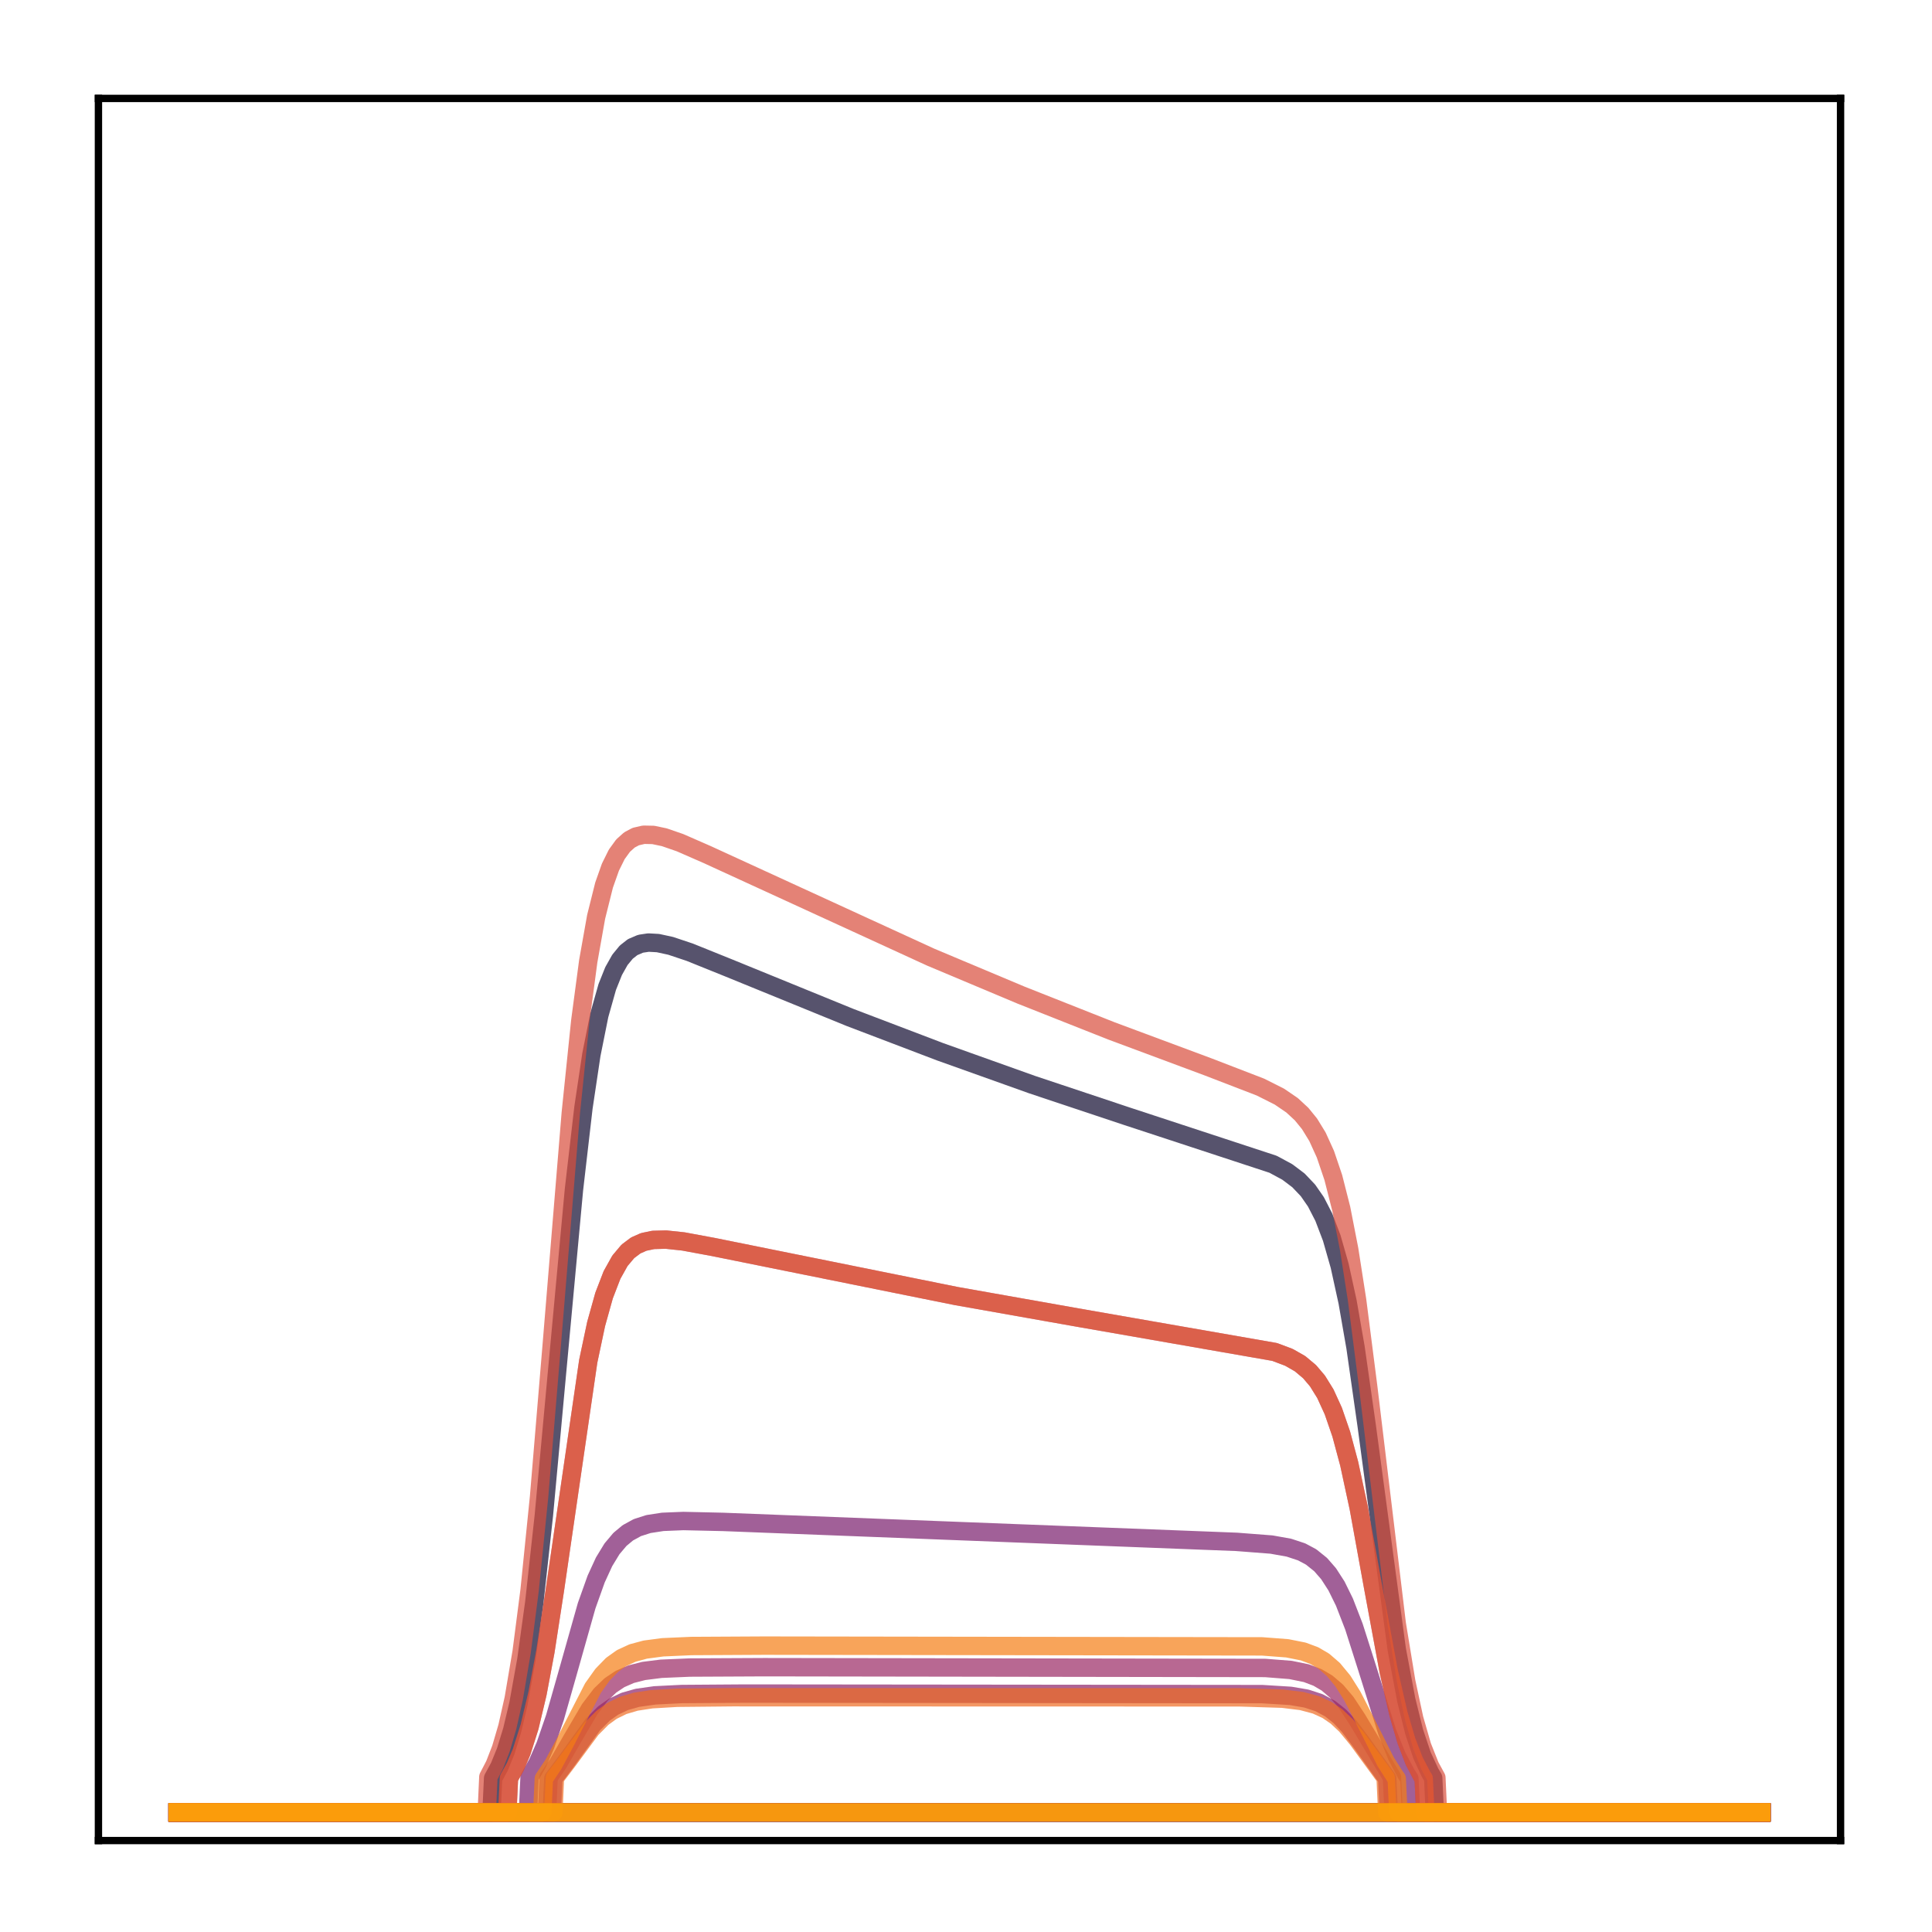 <?xml version="1.0" encoding="utf-8" standalone="no"?>
<!DOCTYPE svg PUBLIC "-//W3C//DTD SVG 1.1//EN"
  "http://www.w3.org/Graphics/SVG/1.1/DTD/svg11.dtd">
<!-- Created with matplotlib (http://matplotlib.org/) -->
<svg height="210pt" version="1.1" viewBox="0 0 210 210" width="210pt" xmlns="http://www.w3.org/2000/svg" xmlns:xlink="http://www.w3.org/1999/xlink">
 <defs>
  <style type="text/css">
*{stroke-linecap:butt;stroke-linejoin:round;}
  </style>
 </defs>
 <g id="figure_1">
  <g id="patch_1">
   <path d="M 0 210.76 
L 210.76 210.76 
L 210.76 0 
L 0 0 
z
" style="fill:#ffffff;"/>
  </g>
  <g id="axes_1">
   <g id="patch_2">
    <path d="M 10.7 200.06 
L 200.06 200.06 
L 200.06 10.7 
L 10.7 10.7 
z
" style="fill:#ffffff;"/>
   </g>
   <g id="matplotlib.axis_1"/>
   <g id="matplotlib.axis_2"/>
   <g id="line2d_1">
    <path clip-path="url(#pe62a9a2d33)" d="M 19.307 197.006 
L 191.453 197.006 
L 191.453 197.006 
" style="fill:none;opacity:0.7;stroke:#000004;stroke-linecap:square;stroke-width:2;"/>
   </g>
   <g id="line2d_2">
    <path clip-path="url(#pe62a9a2d33)" d="M 19.307 197.006 
L 191.453 197.006 
L 191.453 197.006 
" style="fill:none;opacity:0.7;stroke:#050417;stroke-linecap:square;stroke-width:2;"/>
   </g>
   <g id="line2d_3">
    <path clip-path="url(#pe62a9a2d33)" d="M 19.307 197.006 
L 53.426 197.006 
L 53.599 193.295 
L 54.288 192.025 
L 54.977 190.329 
L 55.666 188.092 
L 56.356 185.181 
L 57.217 180.397 
L 58.079 174.161 
L 59.113 164.742 
L 60.491 149.779 
L 62.387 129.304 
L 63.421 120.383 
L 64.282 114.629 
L 65.144 110.333 
L 66.005 107.28 
L 66.695 105.555 
L 67.384 104.33 
L 68.073 103.493 
L 68.762 102.952 
L 69.624 102.582 
L 70.486 102.452 
L 71.52 102.51 
L 72.898 102.809 
L 74.966 103.5 
L 79.102 105.168 
L 92.37 110.583 
L 102.192 114.325 
L 112.187 117.894 
L 122.353 121.286 
L 138.379 126.551 
L 139.93 127.39 
L 141.136 128.3 
L 142.17 129.389 
L 143.031 130.63 
L 143.893 132.304 
L 144.755 134.564 
L 145.616 137.582 
L 146.478 141.517 
L 147.339 146.456 
L 148.546 154.914 
L 151.82 179.274 
L 152.854 184.779 
L 153.715 188.246 
L 154.577 190.823 
L 155.438 192.68 
L 155.783 193.261 
L 155.955 197.006 
L 191.453 197.006 
L 191.453 197.006 
" style="fill:none;opacity:0.7;stroke:#110a30;stroke-linecap:square;stroke-width:2;"/>
   </g>
   <g id="line2d_4">
    <path clip-path="url(#pe62a9a2d33)" d="M 19.307 197.006 
L 191.453 197.006 
L 191.453 197.006 
" style="fill:none;opacity:0.7;stroke:#210c4a;stroke-linecap:square;stroke-width:2;"/>
   </g>
   <g id="line2d_5">
    <path clip-path="url(#pe62a9a2d33)" d="M 19.307 197.006 
L 191.453 197.006 
L 191.453 197.006 
" style="fill:none;opacity:0.7;stroke:#340a5f;stroke-linecap:square;stroke-width:2;"/>
   </g>
   <g id="line2d_6">
    <path clip-path="url(#pe62a9a2d33)" d="M 19.307 197.006 
L 191.453 197.006 
L 191.453 197.006 
" style="fill:none;opacity:0.7;stroke:#450a69;stroke-linecap:square;stroke-width:2;"/>
   </g>
   <g id="line2d_7">
    <path clip-path="url(#pe62a9a2d33)" d="M 19.307 197.006 
L 191.453 197.006 
L 191.453 197.006 
" style="fill:none;opacity:0.7;stroke:#57106e;stroke-linecap:square;stroke-width:2;"/>
   </g>
   <g id="line2d_8">
    <path clip-path="url(#pe62a9a2d33)" d="M 19.307 197.006 
L 191.453 197.006 
L 191.453 197.006 
" style="fill:none;opacity:0.7;stroke:#69166e;stroke-linecap:square;stroke-width:2;"/>
   </g>
   <g id="line2d_9">
    <path clip-path="url(#pe62a9a2d33)" d="M 19.307 197.006 
L 57.389 197.006 
L 57.562 193.183 
L 58.423 191.673 
L 59.285 189.699 
L 60.319 186.693 
L 61.697 181.853 
L 63.765 174.536 
L 64.799 171.637 
L 65.661 169.761 
L 66.522 168.349 
L 67.384 167.326 
L 68.246 166.609 
L 69.279 166.044 
L 70.486 165.658 
L 72.037 165.419 
L 74.277 165.327 
L 78.585 165.424 
L 134.416 167.594 
L 138.207 167.887 
L 140.102 168.226 
L 141.481 168.682 
L 142.514 169.234 
L 143.548 170.065 
L 144.41 171.054 
L 145.272 172.391 
L 146.133 174.14 
L 147.167 176.808 
L 148.546 181.135 
L 150.786 188.273 
L 151.82 190.857 
L 152.854 192.816 
L 153.198 193.337 
L 153.37 197.006 
L 191.453 197.006 
L 191.453 197.006 
" style="fill:none;opacity:0.7;stroke:#7a1d6d;stroke-linecap:square;stroke-width:2;"/>
   </g>
   <g id="line2d_10">
    <path clip-path="url(#pe62a9a2d33)" d="M 19.307 197.006 
L 59.974 197.006 
L 60.147 193.329 
L 61.525 191.499 
L 64.455 187.434 
L 65.661 186.239 
L 66.695 185.509 
L 67.901 184.938 
L 69.279 184.548 
L 71.175 184.279 
L 74.104 184.133 
L 80.997 184.084 
L 137.173 184.142 
L 140.274 184.332 
L 141.998 184.626 
L 143.376 185.075 
L 144.582 185.725 
L 145.616 186.542 
L 146.65 187.635 
L 148.029 189.474 
L 150.786 193.329 
L 150.958 197.006 
L 191.453 197.006 
L 191.453 197.006 
" style="fill:none;opacity:0.7;stroke:#8c2369;stroke-linecap:square;stroke-width:2;"/>
   </g>
   <g id="line2d_11">
    <path clip-path="url(#pe62a9a2d33)" d="M 19.307 197.006 
L 59.457 197.006 
L 59.63 193.199 
L 60.664 191.694 
L 62.214 188.993 
L 64.11 185.767 
L 65.316 184.186 
L 66.35 183.197 
L 67.384 182.504 
L 68.59 181.978 
L 69.969 181.627 
L 71.864 181.388 
L 74.966 181.256 
L 83.065 181.216 
L 137.517 181.3 
L 140.274 181.516 
L 141.998 181.87 
L 143.204 182.327 
L 144.238 182.936 
L 145.272 183.82 
L 146.305 185.033 
L 147.512 186.863 
L 151.303 193.199 
L 151.475 197.006 
L 191.453 197.006 
L 191.453 197.006 
" style="fill:none;opacity:0.7;stroke:#9b2964;stroke-linecap:square;stroke-width:2;"/>
   </g>
   <g id="line2d_12">
    <path clip-path="url(#pe62a9a2d33)" d="M 19.307 197.006 
L 55.149 197.006 
L 55.322 193.283 
L 56.011 192.042 
L 56.7 190.412 
L 57.562 187.697 
L 58.423 184.087 
L 59.285 179.497 
L 60.319 172.793 
L 63.938 147.967 
L 64.799 143.903 
L 65.661 140.818 
L 66.522 138.588 
L 67.384 137.044 
L 68.246 136.019 
L 69.107 135.371 
L 69.969 134.991 
L 71.003 134.774 
L 72.381 134.737 
L 74.277 134.938 
L 77.551 135.545 
L 103.915 140.869 
L 117.528 143.282 
L 138.551 146.952 
L 140.102 147.537 
L 141.308 148.225 
L 142.342 149.091 
L 143.204 150.106 
L 144.065 151.496 
L 144.927 153.38 
L 145.789 155.882 
L 146.65 159.092 
L 147.684 163.886 
L 149.235 172.418 
L 150.958 181.725 
L 151.992 186.235 
L 152.854 189.178 
L 153.715 191.419 
L 154.577 193.064 
L 154.749 193.333 
L 154.921 197.006 
L 191.453 197.006 
L 191.453 197.006 
" style="fill:none;opacity:0.7;stroke:#ad305d;stroke-linecap:square;stroke-width:2;"/>
   </g>
   <g id="line2d_13">
    <path clip-path="url(#pe62a9a2d33)" d="M 19.307 197.006 
L 191.453 197.006 
L 191.453 197.006 
" style="fill:none;opacity:0.7;stroke:#bd3853;stroke-linecap:square;stroke-width:2;"/>
   </g>
   <g id="line2d_14">
    <path clip-path="url(#pe62a9a2d33)" d="M 19.307 197.006 
L 191.453 197.006 
L 191.453 197.006 
" style="fill:none;opacity:0.7;stroke:#cc4248;stroke-linecap:square;stroke-width:2;"/>
   </g>
   <g id="line2d_15">
    <path clip-path="url(#pe62a9a2d33)" d="M 19.307 197.006 
L 52.909 197.006 
L 53.082 193.149 
L 53.771 191.822 
L 54.46 190.046 
L 55.149 187.696 
L 55.839 184.627 
L 56.7 179.551 
L 57.562 172.881 
L 58.596 162.681 
L 59.974 146.16 
L 62.042 120.988 
L 63.076 110.964 
L 63.938 104.49 
L 64.799 99.651 
L 65.661 96.204 
L 66.35 94.254 
L 67.039 92.865 
L 67.729 91.914 
L 68.418 91.296 
L 69.107 90.931 
L 69.969 90.732 
L 71.003 90.753 
L 72.209 91.006 
L 73.932 91.603 
L 76.861 92.885 
L 101.158 104.036 
L 110.98 108.164 
L 120.802 112.053 
L 131.314 115.967 
L 137 118.159 
L 139.068 119.199 
L 140.447 120.142 
L 141.481 121.099 
L 142.342 122.158 
L 143.204 123.564 
L 144.065 125.455 
L 144.927 128 
L 145.789 131.392 
L 146.65 135.802 
L 147.512 141.324 
L 148.718 150.746 
L 151.82 176.484 
L 152.854 182.792 
L 153.715 186.799 
L 154.577 189.793 
L 155.438 191.959 
L 156.128 193.228 
L 156.3 197.006 
L 191.453 197.006 
L 191.453 197.006 
" style="fill:none;opacity:0.7;stroke:#d94d3d;stroke-linecap:square;stroke-width:2;"/>
   </g>
   <g id="line2d_16">
    <path clip-path="url(#pe62a9a2d33)" d="M 19.307 197.006 
L 55.149 197.006 
L 55.322 193.283 
L 56.011 192.042 
L 56.7 190.412 
L 57.562 187.697 
L 58.423 184.087 
L 59.285 179.497 
L 60.319 172.793 
L 63.938 147.967 
L 64.799 143.903 
L 65.661 140.818 
L 66.522 138.588 
L 67.384 137.044 
L 68.246 136.019 
L 69.107 135.371 
L 69.969 134.991 
L 71.003 134.774 
L 72.381 134.737 
L 74.277 134.938 
L 77.551 135.545 
L 103.915 140.869 
L 117.528 143.282 
L 138.551 146.952 
L 140.102 147.537 
L 141.308 148.225 
L 142.342 149.091 
L 143.204 150.106 
L 144.065 151.496 
L 144.927 153.38 
L 145.789 155.882 
L 146.65 159.092 
L 147.684 163.886 
L 149.235 172.418 
L 150.958 181.725 
L 151.992 186.235 
L 152.854 189.178 
L 153.715 191.419 
L 154.577 193.064 
L 154.749 193.333 
L 154.921 197.006 
L 191.453 197.006 
L 191.453 197.006 
" style="fill:none;opacity:0.7;stroke:#e55c30;stroke-linecap:square;stroke-width:2;"/>
   </g>
   <g id="line2d_17">
    <path clip-path="url(#pe62a9a2d33)" d="M 19.307 197.006 
L 60.147 197.006 
L 60.319 193.243 
L 61.697 191.428 
L 64.282 187.925 
L 65.488 186.714 
L 66.522 185.963 
L 67.729 185.372 
L 69.107 184.965 
L 70.83 184.701 
L 73.587 184.539 
L 79.618 184.48 
L 134.76 184.495 
L 139.413 184.64 
L 141.481 184.895 
L 143.031 185.308 
L 144.238 185.862 
L 145.272 186.571 
L 146.305 187.542 
L 147.512 189.001 
L 150.613 193.243 
L 150.786 197.006 
L 191.453 197.006 
L 191.453 197.006 
" style="fill:none;opacity:0.7;stroke:#ef6c23;stroke-linecap:square;stroke-width:2;"/>
   </g>
   <g id="line2d_18">
    <path clip-path="url(#pe62a9a2d33)" d="M 19.307 197.006 
L 58.94 197.006 
L 59.113 193.335 
L 60.147 191.782 
L 61.353 189.53 
L 64.455 183.485 
L 65.488 182.036 
L 66.522 180.97 
L 67.556 180.231 
L 68.762 179.674 
L 70.141 179.304 
L 72.037 179.053 
L 75.138 178.915 
L 83.065 178.873 
L 137.173 178.954 
L 139.93 179.164 
L 141.653 179.509 
L 142.859 179.958 
L 143.893 180.565 
L 144.927 181.458 
L 145.961 182.711 
L 146.995 184.354 
L 148.373 187.036 
L 150.613 191.487 
L 151.647 193.103 
L 151.82 193.335 
L 151.992 197.006 
L 191.453 197.006 
L 191.453 197.006 
" style="fill:none;opacity:0.7;stroke:#f67e14;stroke-linecap:square;stroke-width:2;"/>
   </g>
   <g id="line2d_19">
    <path clip-path="url(#pe62a9a2d33)" d="M 19.307 197.006 
L 191.453 197.006 
L 191.453 197.006 
" style="fill:none;opacity:0.7;stroke:#fa9207;stroke-linecap:square;stroke-width:2;"/>
   </g>
   <g id="line2d_20">
    <path clip-path="url(#pe62a9a2d33)" d="M 19.307 197.006 
L 191.453 197.006 
L 191.453 197.006 
" style="fill:none;opacity:0.7;stroke:#fca50a;stroke-linecap:square;stroke-width:2;"/>
   </g>
   <g id="patch_3">
    <path d="M 10.7 200.06 
L 10.7 10.7 
" style="fill:none;stroke:#000000;stroke-linecap:square;stroke-linejoin:miter;stroke-width:0.8;"/>
   </g>
   <g id="patch_4">
    <path d="M 200.06 200.06 
L 200.06 10.7 
" style="fill:none;stroke:#000000;stroke-linecap:square;stroke-linejoin:miter;stroke-width:0.8;"/>
   </g>
   <g id="patch_5">
    <path d="M 10.7 200.06 
L 200.06 200.06 
" style="fill:none;stroke:#000000;stroke-linecap:square;stroke-linejoin:miter;stroke-width:0.8;"/>
   </g>
   <g id="patch_6">
    <path d="M 10.7 10.7 
L 200.06 10.7 
" style="fill:none;stroke:#000000;stroke-linecap:square;stroke-linejoin:miter;stroke-width:0.8;"/>
   </g>
  </g>
 </g>
 <defs>
  <clipPath id="pe62a9a2d33">
   <rect height="189.36" width="189.36" x="10.7" y="10.7"/>
  </clipPath>
 </defs>
</svg>
